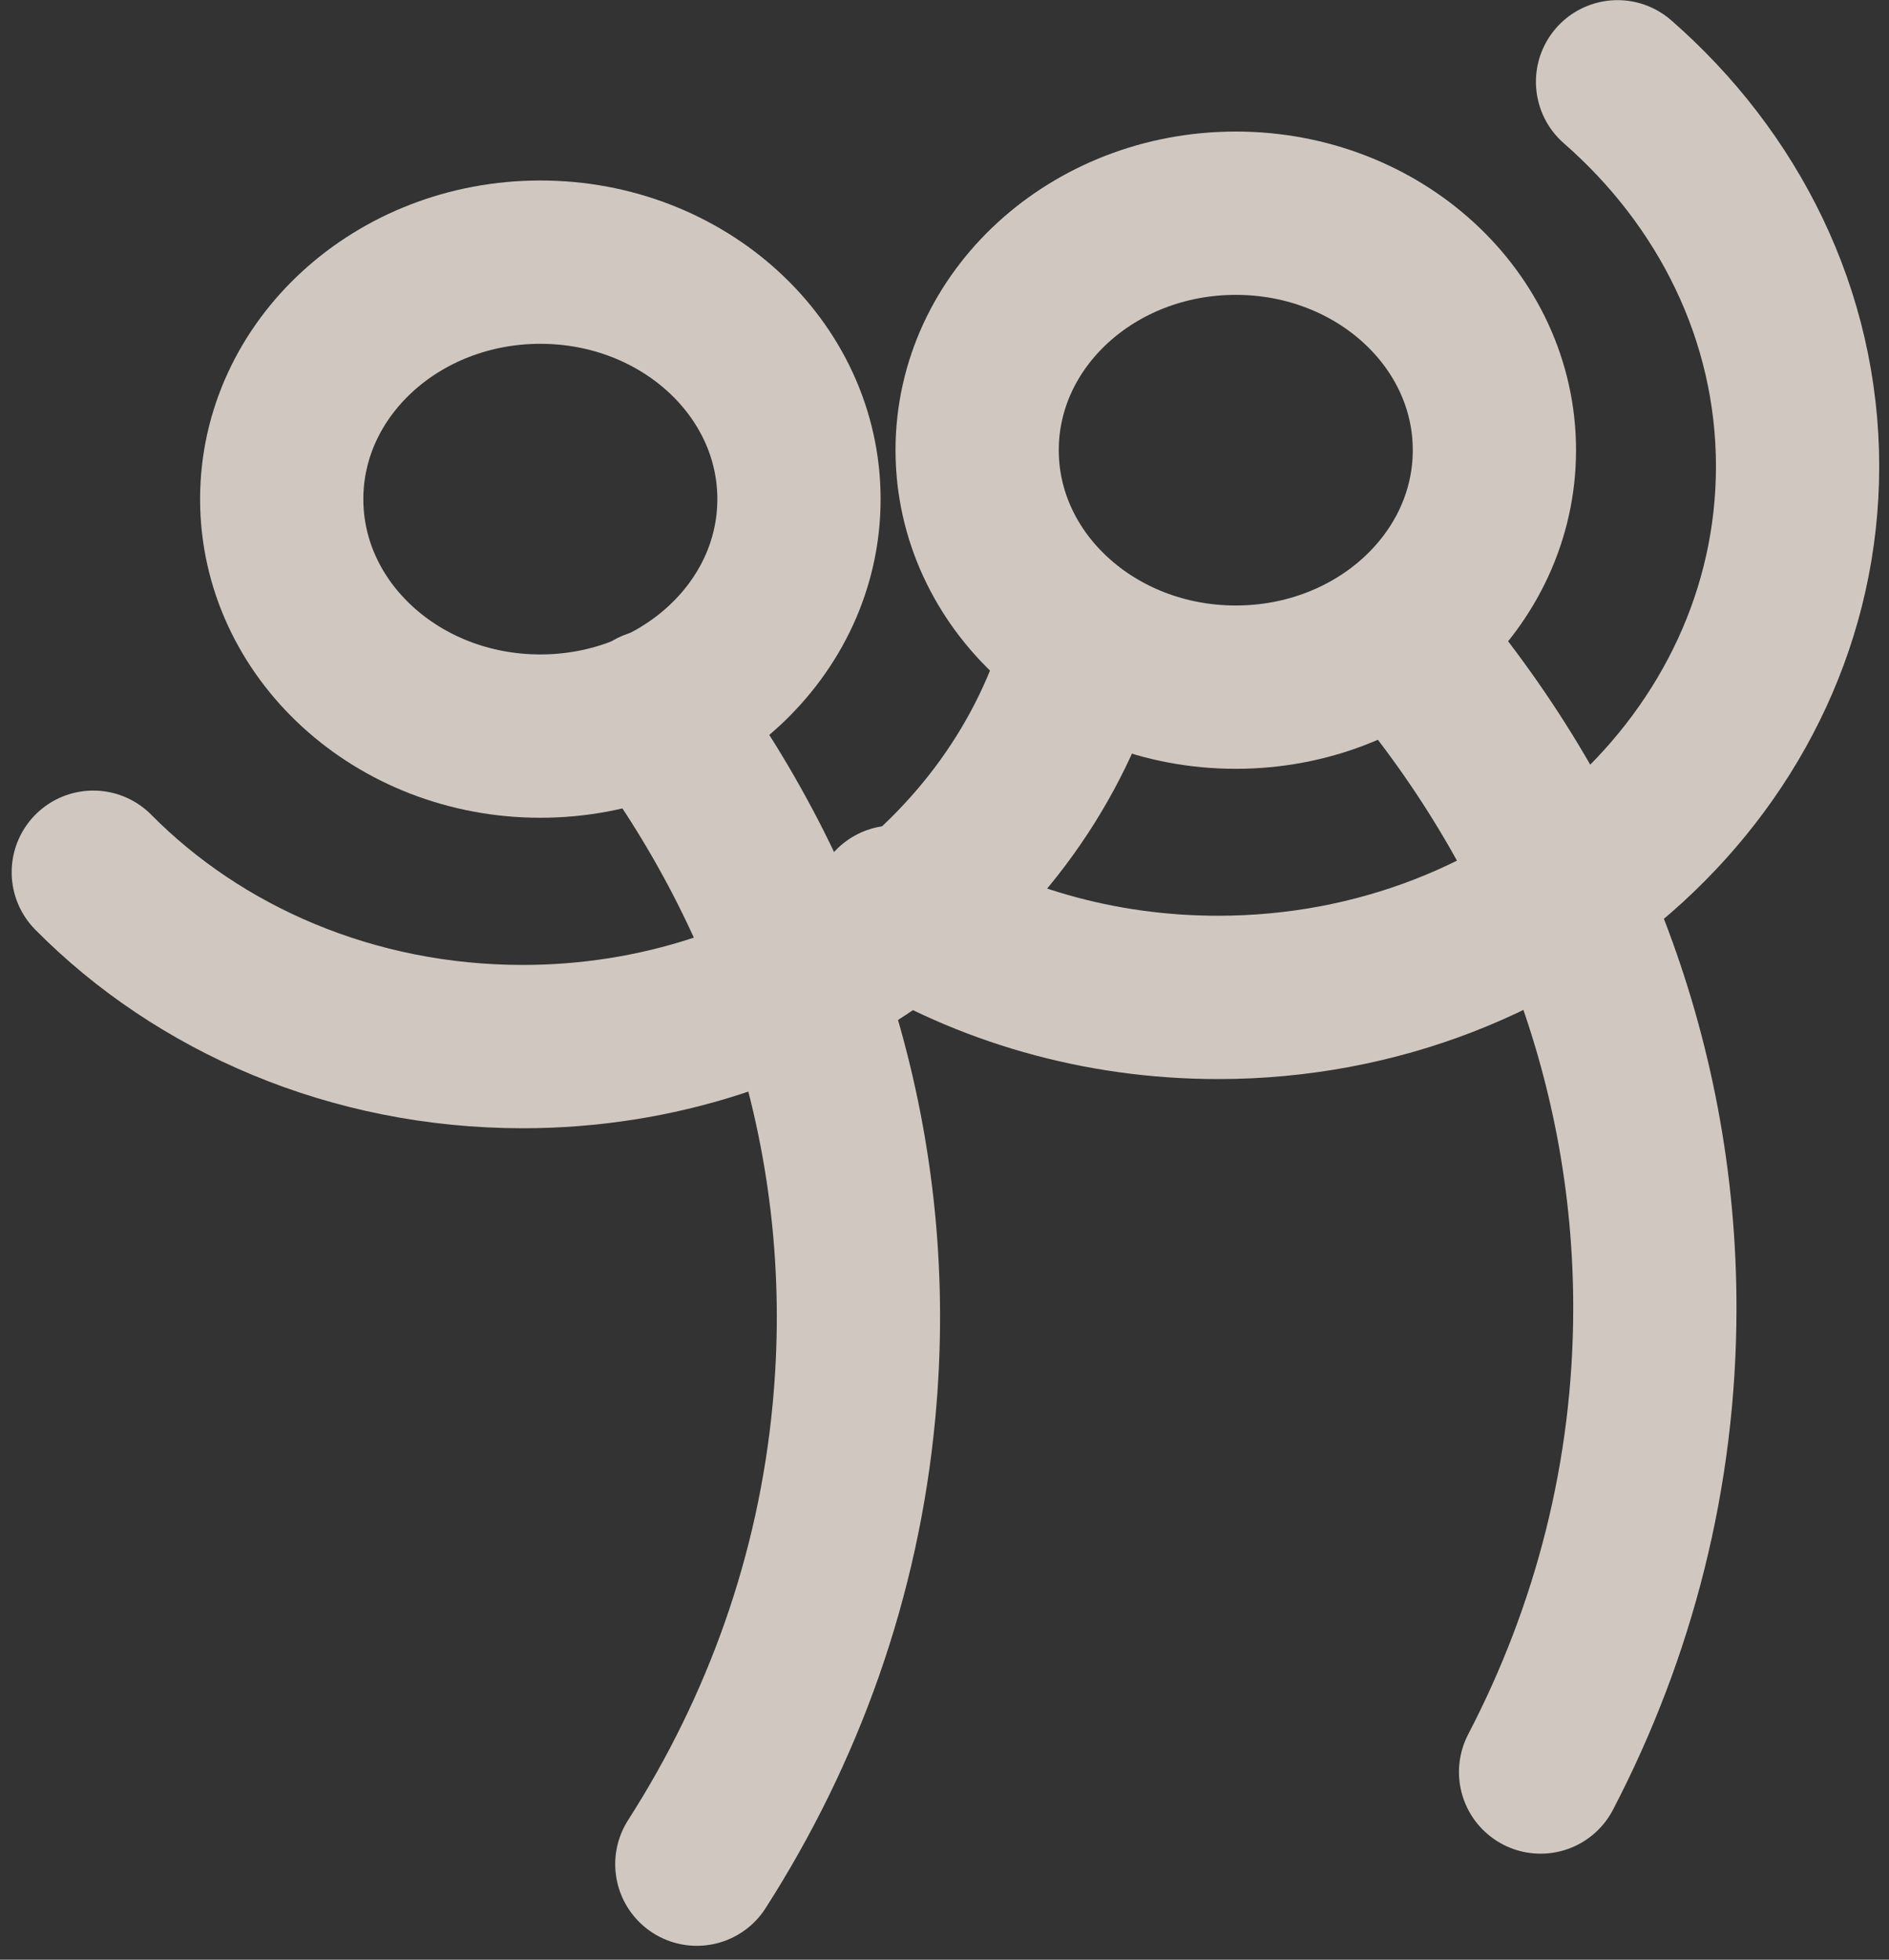 <svg width="81" height="84" viewBox="0 0 81 84" fill="none" xmlns="http://www.w3.org/2000/svg">
<rect x="0" y="0" width="81" height="84" fill="#333333" stroke="none"/>
<g opacity="0.8">
<path d="M23.17 31.552C29.295 31.552 34.26 27.005 34.26 21.395C34.26 15.785 29.295 11.237 23.17 11.237C17.045 11.237 12.08 15.785 12.08 21.395C12.08 27.005 17.045 31.552 23.17 31.552Z" stroke="#F8EEE4" stroke-width="7" stroke-miterlimit="10" stroke-linecap="round" stroke-linejoin="round"/>
<path d="M46.47 27.807C43.7 37.616 33.98 44.861 22.41 44.861C15.11 44.861 8.54 41.976 4 37.387" stroke="#F8EEE4" stroke-width="7" stroke-miterlimit="10" stroke-linecap="round" stroke-linejoin="round"/>
<path d="M28.04 30.481C34.37 38.972 37.66 49.432 36.62 60.469C35.96 67.567 33.57 74.144 29.88 79.905" stroke="#F8EEE4" stroke-width="7" stroke-miterlimit="10" stroke-linecap="round" stroke-linejoin="round"/>
<path d="M52.99 29.454C59.115 29.454 64.08 24.906 64.08 19.296C64.08 13.686 59.115 9.139 52.99 9.139C46.865 9.139 41.9 13.686 41.9 19.296C41.9 24.906 46.865 29.454 52.99 29.454Z" stroke="#F8EEE4" stroke-width="7" stroke-miterlimit="10" stroke-linecap="round" stroke-linejoin="round"/>
<path d="M69.36 3.506C74.11 7.655 77.08 13.508 77.08 19.992C77.08 32.559 65.95 42.753 52.23 42.753C47.09 42.753 42.32 41.324 38.35 38.879" stroke="#F8EEE4" stroke-width="7" stroke-miterlimit="10" stroke-linecap="round" stroke-linejoin="round"/>
<path d="M60.13 27.448C66.91 35.316 70.96 45.263 70.96 56.062C70.96 63.188 69.2 69.929 66.06 75.956" stroke="#F8EEE4" stroke-width="7" stroke-miterlimit="10" stroke-linecap="round" stroke-linejoin="round"/>
</g>
</svg>
